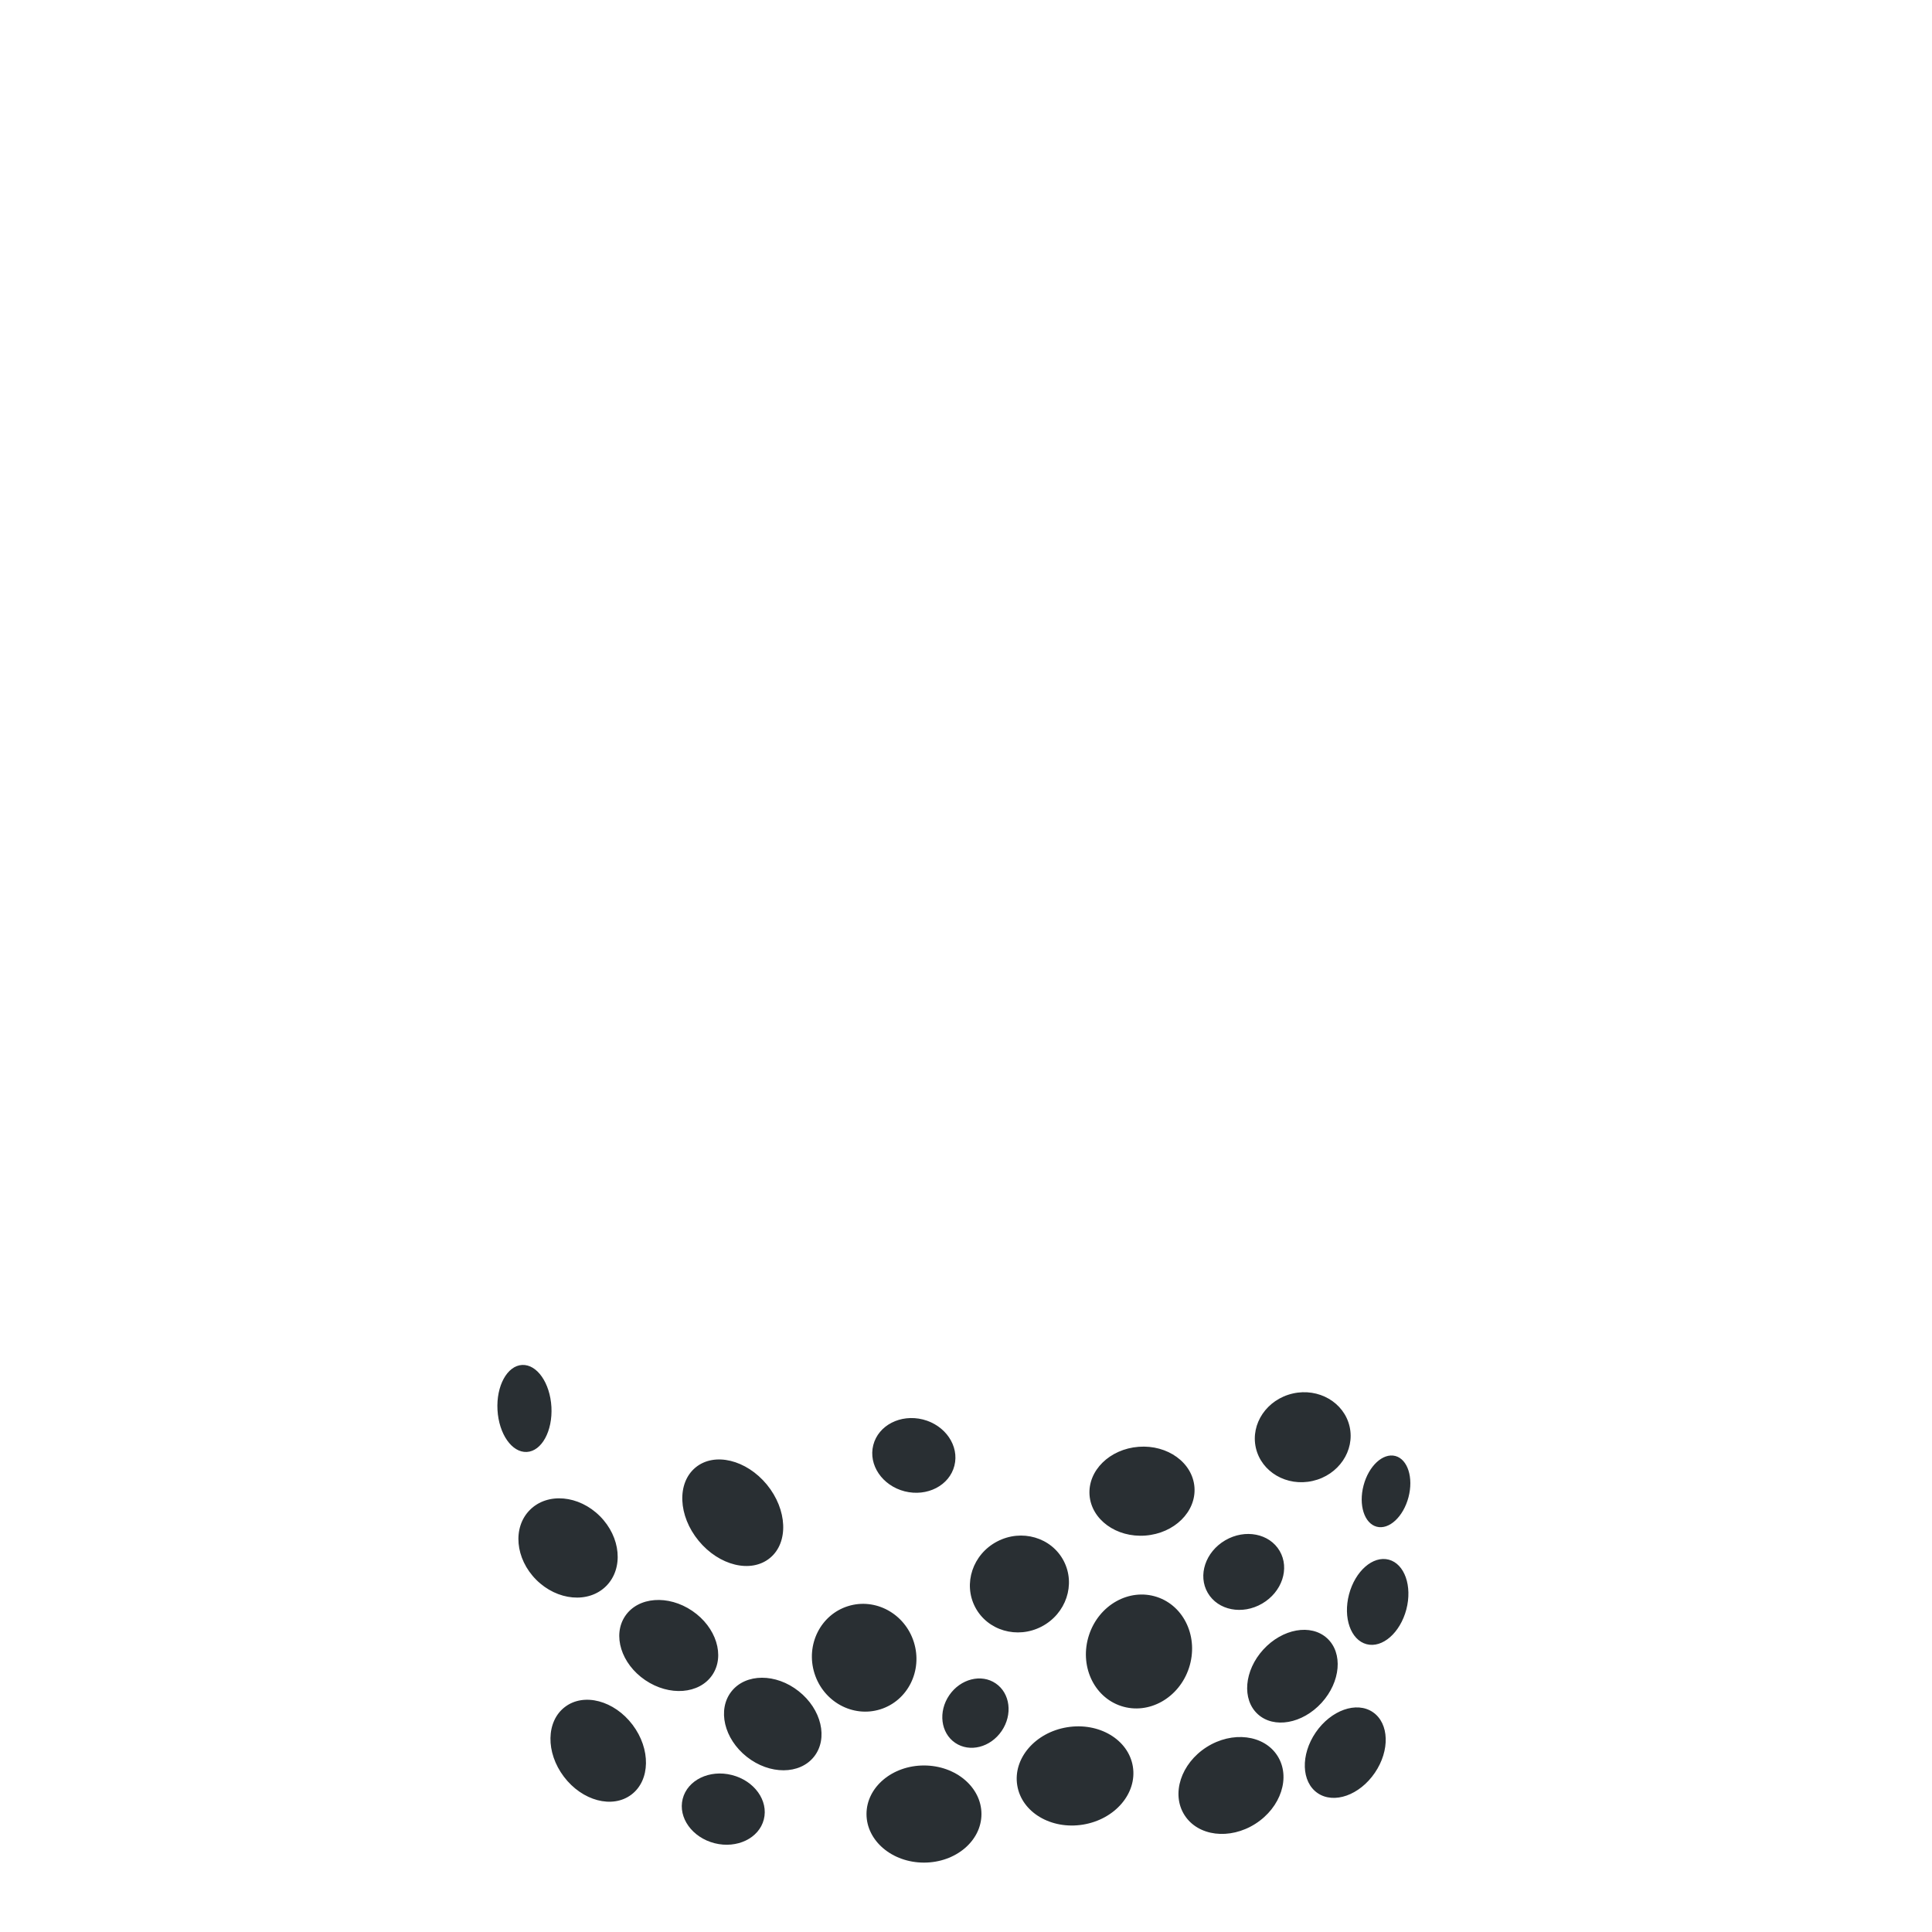 <svg xmlns="http://www.w3.org/2000/svg" viewBox="0 0 36 36">
  <g fill="#292F33">
    <path d="M11.295 29.554c-.327.327-.911.275-1.303-.117-.392-.392-.445-.976-.117-1.303.327-.327.911-.275 1.303.117.392.392.444.975.117 1.303zm2.938 4.348c-.089.351-.5.549-.917.444-.417-.106-.684-.476-.595-.827.089-.351.5-.55.917-.444.418.106.684.476.595.827zm3.551-6.591c-.094.37-.508.583-.926.478-.417-.106-.68-.491-.586-.861.094-.37.508-.583.926-.478.417.106.68.492.586.861z"/>
    <ellipse cx="17.217" cy="33.802" rx="1.071" ry=".905"/>
    <path d="M25.148 26.582c.102.45-.206.904-.688 1.013-.482.11-.956-.166-1.059-.616-.102-.45.206-.903.688-1.013.482-.11.956.166 1.059.616zm-2.993 4.497c-.184.561-.75.879-1.265.71-.514-.169-.782-.76-.598-1.322s.75-.879 1.265-.71c.514.169.782.76.598 1.322zm-5.126-.479c.166.531-.114 1.091-.626 1.251-.512.16-1.061-.141-1.227-.672-.166-.531.114-1.091.626-1.251.511-.16 1.061.141 1.227.672zm2.381-.292c-.455.238-1.01.076-1.239-.361-.229-.438-.046-.986.41-1.224.455-.238 1.01-.077 1.239.361.229.438.045.986-.41 1.224zm1.699 2.608c.082.501-.334.986-.929 1.083-.595.097-1.144-.23-1.225-.731-.082-.501.334-.986.929-1.083.595-.097 1.143.23 1.225.731zm-6.762-3.885c-.351.289-.946.145-1.329-.321-.383-.466-.408-1.077-.057-1.366.351-.289.946-.145 1.329.32.382.467.408 1.079.057 1.367zm9.457 3.687c.251.394.066.961-.412 1.266-.479.305-1.07.232-1.321-.163-.251-.394-.066-.961.412-1.266.478-.304 1.07-.232 1.321.163zm1.778-.814c.304.208.32.714.036 1.13-.284.417-.761.586-1.066.378-.304-.208-.32-.714-.036-1.13.285-.416.762-.586 1.066-.378zm-15.854-6.47c.278-.015.522.335.547.783.024.448-.181.823-.458.838-.278.015-.522-.335-.547-.783s.181-.823.458-.838zM23.845 28.9c.19.326.044.764-.326.98-.37.216-.824.127-1.014-.199-.19-.326-.044-.764.326-.98.37-.216.824-.127 1.014.199zm-5.291 2.468c.27.184.319.581.11.887-.209.306-.596.404-.866.22-.27-.184-.319-.581-.11-.887.209-.305.597-.404.866-.22zm7.324-2.306c.295.078.441.493.327.928-.115.435-.446.725-.741.647-.295-.078-.441-.493-.327-.928.115-.435.446-.725.741-.647zM26 27.13c.231.061.341.405.245.769-.096.364-.361.61-.592.549s-.341-.405-.245-.769c.096-.364.361-.609.592-.549zm-1.272 3.396c.3.274.254.812-.102 1.203-.357.391-.889.486-1.189.212-.3-.274-.254-.812.102-1.203.357-.391.889-.486 1.189-.212zm-11.456.686c-.242.356-.801.399-1.249.095-.448-.304-.615-.839-.373-1.196s.801-.399 1.249-.095c.448.304.615.84.373 1.196zm8.985-3.5c.034.457-.375.86-.915.901-.54.041-1.005-.297-1.04-.753-.034-.457.375-.86.915-.901.54-.041 1.005.296 1.04.753zm-7.088 5.02c-.267.338-.828.34-1.253.004-.425-.335-.553-.881-.286-1.219.267-.338.828-.34 1.252-.004.425.335.554.881.287 1.219zm-3.382-.593c.341.451.332 1.034-.022 1.301-.353.267-.916.118-1.258-.334s-.332-1.034.022-1.301c.353-.267.916-.118 1.258.334z"/>
  </g>
</svg>
